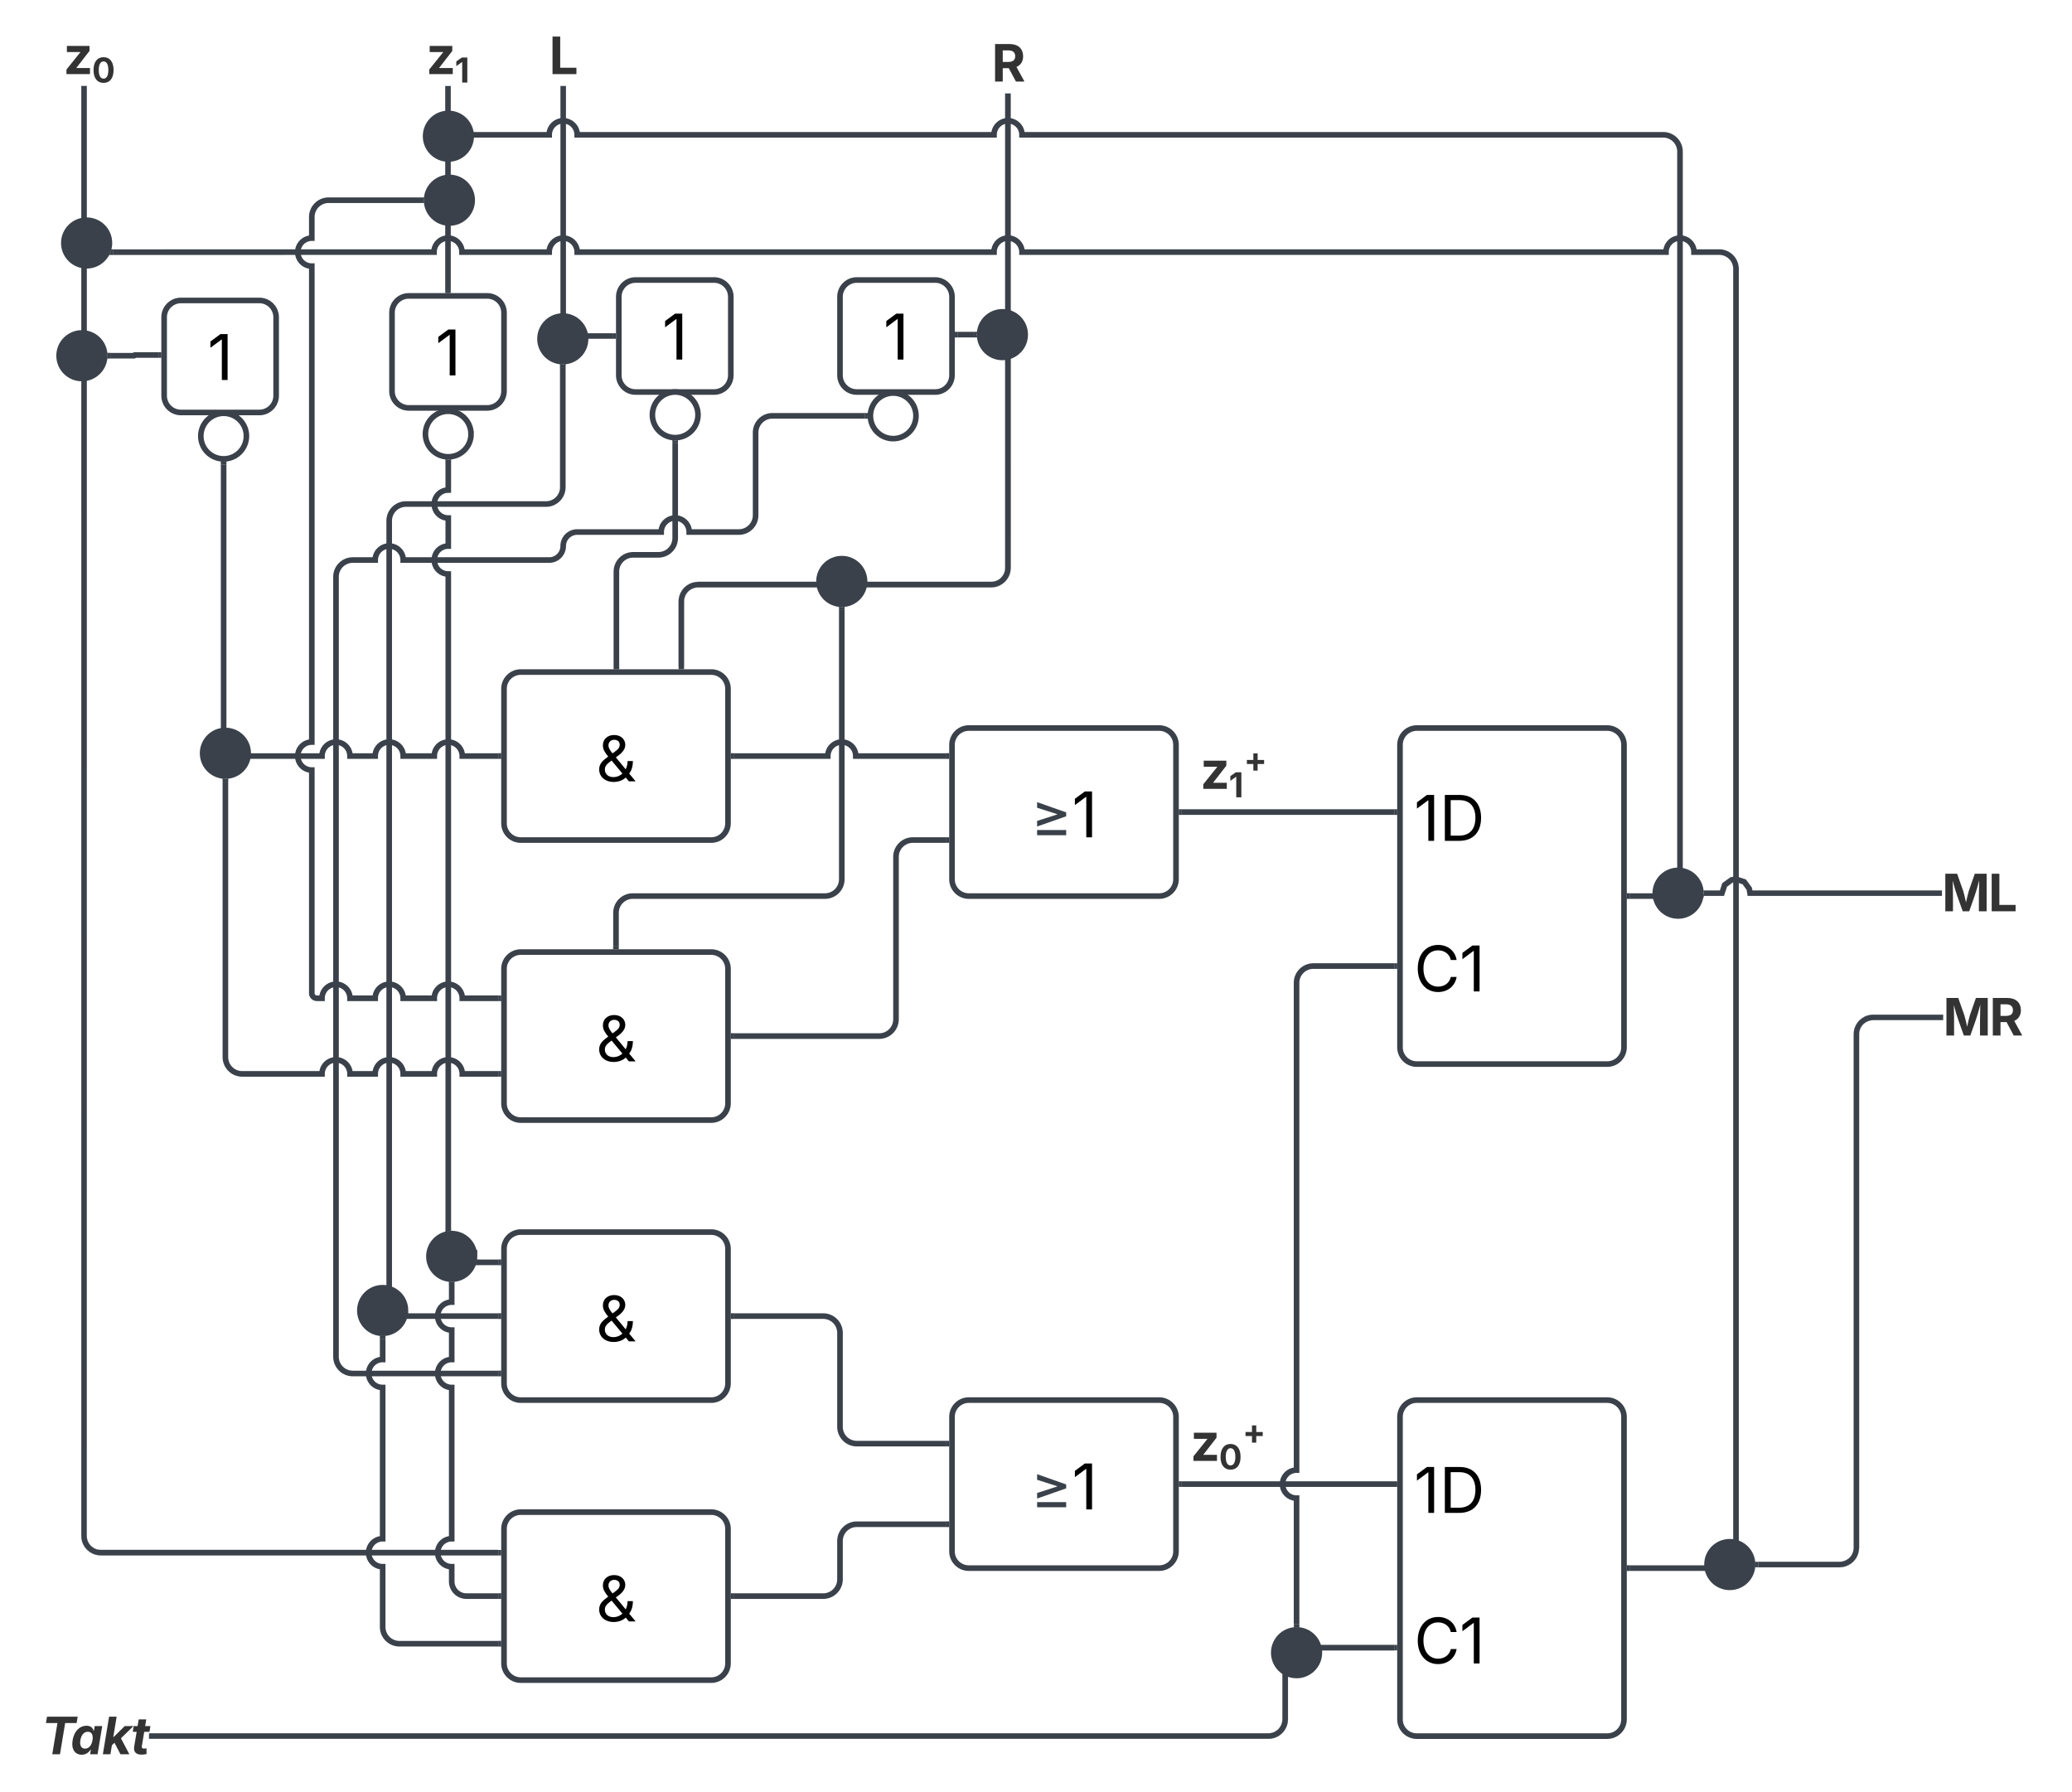 <svg xmlns="http://www.w3.org/2000/svg" xmlns:xlink="http://www.w3.org/1999/xlink" xmlns:lucid="lucid" width="740" height="640"><g transform="translate(640 -160)" lucid:page-tab-id="0_0"><path d="M-500 271.67a6 6 0 0 1 6-6h28a6 6 0 0 1 6 6v28a6 6 0 0 1-6 6h-28a6 6 0 0 1-6-6z" stroke="#3a414a" stroke-width="2" fill="#fff"/><use xlink:href="#a" transform="matrix(1,0,0,1,-495,270.667) translate(10.481 23.403)"/><path d="M-471.76 315c0 4.5-3.65 8.14-8.15 8.14s-8.15-3.65-8.15-8.14c0-4.5 3.65-8.14 8.14-8.14 4.5 0 8.14 3.64 8.14 8.14z" stroke="#3a414a" stroke-width="2" fill="#fff"/><path d="M-279.02 362.82l-.1 1.06-.24 1.06-.42 1-.58.94-.7.84-.84.7-.93.58-1 .42-1.08.26-1.06.08h-104.67l-.82.06-.77.2-.73.3-.67.4-.6.5-.5.6-.42.68-.3.73-.2.77-.05.82V398h-1.94v-23.25l.08-1.06.26-1.07.42-1 .57-.95.7-.83.83-.7.94-.58 1-.42 1.07-.26 1.06-.1h104.66l.83-.06.75-.18.73-.3.67-.4.6-.53.5-.6.43-.67.3-.73.18-.76.06-.82V193.4h1.96z" stroke="#3a414a" stroke-width=".05" fill="#3a414a"/><path stroke="#3a414a" stroke-width=".05" fill="#3a414a"/><path d="M-395.7 399h-1.94v-1.03h1.95z" fill="#3a414a"/><path stroke="#3a414a" stroke-width=".05" fill="#3a414a"/><use xlink:href="#b" transform="matrix(1,0,0,1,-285.838,171.911) translate(0 17.222)"/><path d="M-479.02 263.67h-1.96v-72.92h1.96z" stroke="#3a414a" stroke-width=".05" fill="#3a414a"/><path stroke="#3a414a" stroke-width=".05" fill="#3a414a"/><path d="M-479.02 264.67h-1.96v-1.03h1.96z" fill="#3a414a"/><path stroke="#3a414a" stroke-width=".05" fill="#3a414a"/><use xlink:href="#c" transform="matrix(1,0,0,1,-487.774,169.245) translate(0 17.222)"/><path d="M-609.02 708.46l.06.83.18.75.3.73.42.67.5.6.6.5.68.43.73.3.76.18.84.06H-462v1.96h-142.04l-1.05-.1-1.06-.24-1-.42-.94-.58-.83-.7-.72-.84-.57-.93-.42-1-.25-1.08-.08-1.06v-517.8h1.96z" stroke="#3a414a" stroke-width=".05" fill="#3a414a"/><path stroke="#3a414a" stroke-width=".05" fill="#3a414a"/><path d="M-461 715.48h-1.03v-1.96h1.03z" fill="#3a414a"/><path stroke="#3a414a" stroke-width=".05" fill="#3a414a"/><use xlink:href="#d" transform="matrix(1,0,0,1,-617.343,169.245) translate(0 17.222)"/><path d="M-437.88 273.96l.06.83.2.75.3.73.4.67.5.6.6.5.68.43.73.3.76.18.82.06H-421v1.96h-11.9l-1.05-.1-1.06-.24-1.03-.42-.93-.58-.83-.7-.7-.84-.58-.93-.42-1-.25-1.08-.08-1.06v-83.3h1.95z" stroke="#3a414a" stroke-width=".05" fill="#3a414a"/><path stroke="#3a414a" stroke-width=".05" fill="#3a414a"/><path d="M-420 280.98h-1.03v-1.96h1.03z" fill="#3a414a"/><path stroke="#3a414a" stroke-width=".05" fill="#3a414a"/><use xlink:href="#e" transform="matrix(1,0,0,1,-443.884,169.245) translate(0 17.222)"/><path d="M-419 266a6 6 0 0 1 6-6h28a6 6 0 0 1 6 6v28a6 6 0 0 1-6 6h-28a6 6 0 0 1-6-6z" stroke="#3a414a" stroke-width="2" fill="#fff"/><use xlink:href="#a" transform="matrix(1,0,0,1,-414,265) translate(10.481 23.403)"/><path d="M-460 406a6 6 0 0 1 6-6h68a6 6 0 0 1 6 6v48a6 6 0 0 1-6 6h-68a6 6 0 0 1-6-6z" stroke="#3a414a" stroke-width="2" fill="#fff"/><use xlink:href="#f" transform="matrix(1,0,0,1,-455,405) translate(27.844 34.028)"/><path d="M-390.72 308.14c0 4.5-3.64 8.14-8.14 8.14s-8.14-3.64-8.14-8.14 3.64-8.14 8.14-8.14 8.14 3.64 8.14 8.14zM-460 506a6 6 0 0 1 6-6h68a6 6 0 0 1 6 6v48a6 6 0 0 1-6 6h-68a6 6 0 0 1-6-6z" stroke="#3a414a" stroke-width="2" fill="#fff"/><use xlink:href="#f" transform="matrix(1,0,0,1,-455,505) translate(27.844 34.028)"/><path d="M-339.36 377.78V474a6 6 0 0 1-6 6H-414a6 6 0 0 0-6 6v12" stroke="#3a414a" stroke-width="2" fill="none"/><path d="M-339.45 376.8l.44-.02.62-.14v1.17h-1.95v-1.2zM-419.02 499h-1.96v-1.03h1.96z" stroke="#3a414a" stroke-width=".05" fill="#3a414a"/><path d="M-398.86 318.28v33.86a6 6 0 0 1-6 6h-9a6 6 0 0 0-6 6V398" stroke="#3a414a" stroke-width="2" fill="none"/><path d="M-398.95 317.3l.44-.02.62-.14v1.17h-1.95v-1.2zM-418.88 399h-1.95v-1.03h1.95z" stroke="#3a414a" stroke-width=".05" fill="#3a414a"/><path d="M-300 426a6 6 0 0 1 6-6h68a6 6 0 0 1 6 6v48a6 6 0 0 1-6 6h-68a6 6 0 0 1-6-6z" stroke="#3a414a" stroke-width="2" fill="#fff"/><use xlink:href="#g" transform="matrix(1,0,0,1,-295,425) translate(23.129 34.028)"/><path d="M-378 530h52a6 6 0 0 0 6-6v-58a6 6 0 0 1 6-6h12" stroke="#3a414a" stroke-width="2" fill="none"/><path d="M-377.97 530.98H-379V529h1.03zM-301 460.98h-1.03v-1.96h1.03z" stroke="#3a414a" stroke-width=".05" fill="#3a414a"/><path d="M-378 430h33.64c0-2.76 2.24-5 5-5s5 2.24 5 5H-302" stroke="#3a414a" stroke-width="2" fill="none"/><path d="M-377.97 430.98H-379v-1.96h1.03zM-301 430.98h-1.03v-1.96h1.03z" stroke="#3a414a" stroke-width=".05" fill="#3a414a"/><path d="M-460 606a6 6 0 0 1 6-6h68a6 6 0 0 1 6 6v48a6 6 0 0 1-6 6h-68a6 6 0 0 1-6-6z" stroke="#3a414a" stroke-width="2" fill="#fff"/><use xlink:href="#f" transform="matrix(1,0,0,1,-455,605) translate(27.844 34.028)"/><path d="M-439 291.14V334a6 6 0 0 1-6 6h-50a6 6 0 0 0-6 6v278a6 6 0 0 0 6 6h33" stroke="#3a414a" stroke-width="2" fill="none"/><path d="M-439.1 290.14h.45l.63-.14v1.17h-1.96v-1.2zM-461 630.98h-1.03V629h1.03z" stroke="#3a414a" stroke-width=".05" fill="#3a414a"/><path d="M-430.86 281c0 4.5-3.64 8.14-8.14 8.14s-8.14-3.64-8.14-8.14 3.64-8.14 8.14-8.14 8.14 3.64 8.14 8.14z" stroke="#3a414a" stroke-width="2" fill="#3a414a"/><path d="M-340 266a6 6 0 0 1 6-6h28a6 6 0 0 1 6 6v28a6 6 0 0 1-6 6h-28a6 6 0 0 1-6-6z" stroke="#3a414a" stroke-width="2" fill="#fff"/><use xlink:href="#a" transform="matrix(1,0,0,1,-335,265) translate(10.481 23.403)"/><path d="M-312.86 308.5c0 4.5-3.64 8.14-8.14 8.14s-8.14-3.64-8.14-8.14 3.64-8.14 8.14-8.14 8.14 3.64 8.14 8.14z" stroke="#3a414a" stroke-width="2" fill="#fff"/><path d="M-273.86 279.5c0 4.5-3.64 8.14-8.14 8.14s-8.14-3.64-8.14-8.14 3.64-8.14 8.14-8.14 8.14 3.64 8.14 8.14z" stroke="#3a414a" stroke-width="2" fill="#3a414a"/><path d="M-292.14 279.5H-298" stroke="#3a414a" stroke-width="2" fill="none"/><path d="M-291.14 279.4v.45l.14.63h-1.17v-1.96h1.2zM-297.97 280.48H-299v-1.96h1.03z" stroke="#3a414a" stroke-width=".05" fill="#3a414a"/><path d="M-331.14 308.5h-33a6 6 0 0 0-6 6V344a6 6 0 0 1-6 6h-17.72c0-2.76-2.24-5-5-5s-5 2.24-5 5h-30a5 5 0 0 0-5 5 5 5 0 0 1-5 5H-496c0-2.76-2.24-5-5-5s-5 2.24-5 5h-8a6 6 0 0 0-6 6v278.5a6 6 0 0 0 6 6h52" stroke="#3a414a" stroke-width="2" fill="none"/><path d="M-330.14 308.4v.45l.14.63h-1.17v-1.96h1.2zM-461 651.48h-1.03v-1.96h1.03z" stroke="#3a414a" stroke-width=".05" fill="#3a414a"/><path d="M-218 450h76" stroke="#3a414a" stroke-width="2" fill="none"/><path d="M-217.97 450.98H-219v-1.96h1.03zM-141 450.98h-1.03v-1.96h1.03z" stroke="#3a414a" stroke-width=".05" fill="#3a414a"/><use xlink:href="#h" transform="matrix(1,0,0,1,-211.33,424.49) translate(0 17.222)"/><path d="M-460 706a6 6 0 0 1 6-6h68a6 6 0 0 1 6 6v48a6 6 0 0 1-6 6h-68a6 6 0 0 1-6-6z" stroke="#3a414a" stroke-width="2" fill="#fff"/><use xlink:href="#f" transform="matrix(1,0,0,1,-455,705) translate(27.844 34.028)"/><path d="M-470.52 608.67c0 4.5-3.65 8.14-8.15 8.14s-8.14-3.64-8.14-8.13c0-4.5 3.64-8.14 8.13-8.14 4.5 0 8.15 3.64 8.15 8.14z" stroke="#3a414a" stroke-width="2" fill="#3a414a"/><path d="M-478.67 618.8v6.2c-2.76 0-5 2.24-5 5s2.24 5 5 5v10.5c-2.76 0-5 2.24-5 5s2.24 5 5 5v54c-2.76 0-5 2.24-5 5s2.24 5 5 5v5.25a5.25 5.25 0 0 0 5.25 5.25H-462" stroke="#3a414a" stroke-width="2" fill="none"/><path d="M-478.76 617.8h.45l.6-.14v1.17h-1.94v-1.2zM-461 730.98h-1.03V729h1.03z" stroke="#3a414a" stroke-width=".05" fill="#3a414a"/><path d="M-495.2 628c0 4.5-3.64 8.14-8.13 8.14-4.5 0-8.15-3.64-8.15-8.14s3.65-8.14 8.15-8.14 8.14 3.64 8.14 8.14z" stroke="#3a414a" stroke-width="2" fill="#3a414a"/><path d="M-503.33 638.14v7.36c-2.77 0-5 2.24-5 5s2.23 5 5 5v54c-2.77 0-5 2.24-5 5s2.23 5 5 5V741a6 6 0 0 0 6 6H-462" stroke="#3a414a" stroke-width="2" fill="none"/><path d="M-503.43 637.14h.45l.62-.14v1.17h-1.95v-1.2zM-461 747.98h-1.03V746h1.03z" stroke="#3a414a" stroke-width=".05" fill="#3a414a"/><path d="M-300 666a6 6 0 0 1 6-6h68a6 6 0 0 1 6 6v48a6 6 0 0 1-6 6h-68a6 6 0 0 1-6-6z" stroke="#3a414a" stroke-width="2" fill="#fff"/><use xlink:href="#g" transform="matrix(1,0,0,1,-295,665) translate(23.129 34.028)"/><path d="M-378 630h32a6 6 0 0 1 6 6v33.54a6 6 0 0 0 6 6h32" stroke="#3a414a" stroke-width="2" fill="none"/><path d="M-377.97 630.98H-379V629h1.03zM-301 676.52h-1.03v-1.95h1.03z" stroke="#3a414a" stroke-width=".05" fill="#3a414a"/><path d="M-378 730h32a6 6 0 0 0 6-6v-13.67a6 6 0 0 1 6-6h32" stroke="#3a414a" stroke-width="2" fill="none"/><path d="M-377.97 730.98H-379V729h1.03zM-301 705.3h-1.03v-1.95h1.03z" stroke="#3a414a" stroke-width=".05" fill="#3a414a"/><path d="M-218 690h77" stroke="#3a414a" stroke-width="2" fill="none"/><path d="M-217.97 690.98H-219V689h1.03z" stroke="#3a414a" stroke-width=".05" fill="#3a414a"/><path d="M-141.03 690h1.03" stroke="#3a414a" stroke-width="2" fill="none"/><use xlink:href="#i" transform="matrix(1,0,0,1,-214.843,664.49) translate(0 17.222)"/><path d="M-140 426a6 6 0 0 1 6-6h68a6 6 0 0 1 6 6v108a6 6 0 0 1-6 6h-68a6 6 0 0 1-6-6z" stroke="#3a414a" stroke-width="2" fill="#fff"/><use xlink:href="#j" transform="matrix(1,0,0,1,-135,425) translate(0 35.278)"/><use xlink:href="#k" transform="matrix(1,0,0,1,-135,425) translate(0 62.166)"/><use xlink:href="#l" transform="matrix(1,0,0,1,-135,425) translate(0 89.054)"/><path d="M-140 666a6 6 0 0 1 6-6h68a6 6 0 0 1 6 6v108a6 6 0 0 1-6 6h-68a6 6 0 0 1-6-6z" stroke="#3a414a" stroke-width="2" fill="#fff"/><use xlink:href="#j" transform="matrix(1,0,0,1,-135,665) translate(0 35.278)"/><use xlink:href="#k" transform="matrix(1,0,0,1,-135,665) translate(0 62.166)"/><use xlink:href="#l" transform="matrix(1,0,0,1,-135,665) translate(0 89.054)"/><path d="M-176.94 740.06V695c-2.76 0-5-2.24-5-5s2.24-5 5-5V511a6 6 0 0 1 6-6H-142" stroke="#3a414a" stroke-width="2" fill="none"/><path d="M-175.96 741.23l-.9-.17h-.43l-.6.15v-1.17h1.94zM-141 505.98h-1.03v-1.96h1.03zM-142 749.38h-32.96l-.83.06-.75.2-.73.3-.67.4-.6.5-.5.6-.42.68-.3.73-.2.77-.06.82v19.6l-.08 1.05-.26 1.06-.42 1-.57.94-.72.83-.83.72-.93.57-1 .42-1.08.25-1.06.08h-399.78V779h399.7l.83-.06.75-.18.73-.3.67-.42.6-.5.5-.6.42-.68.3-.73.2-.76.06-.84v-19.6l.08-1.05.26-1.05.42-1.02.57-.93.72-.83.83-.7.93-.6 1-.4 1.08-.26 1.06-.07H-142z" stroke="#3a414a" stroke-width=".05" fill="#3a414a"/><path d="M-141 749.38h-1.03v-1.95h1.03z" fill="#3a414a"/><path stroke="#3a414a" stroke-width=".05" fill="#3a414a"/><path stroke="#3a414a" stroke-width=".05" fill="#3a414a"/><use xlink:href="#m" transform="matrix(1,0,0,1,-625.28,769.245) translate(0 17.222)"/><path d="M-168.8 750.2c0 4.5-3.64 8.14-8.14 8.14s-8.14-3.64-8.14-8.14 3.65-8.14 8.14-8.14c4.5 0 8.14 3.65 8.14 8.14z" stroke="#3a414a" stroke-width="2" fill="#3a414a"/><path d="M-58 480h12a6 6 0 0 0 6-6V214.14a6 6 0 0 0-6-6h-229c0-2.76-2.24-5-5-5s-5 2.24-5 5h-148.86c0-2.76-2.24-5-5-5s-5 2.24-5 5h-36a.14.14 0 0 1-.14-.14" stroke="#3a414a" stroke-width="2" fill="none"/><path d="M-57.97 480.98H-59v-1.96h1.03z" stroke="#3a414a" stroke-width=".05" fill="#3a414a"/><path d="M-480 208.03V207" stroke="#3a414a" stroke-width="2" fill="none"/><path d="M-471.72 208.64c0 4.5-3.64 8.14-8.14 8.14s-8.14-3.64-8.14-8.14 3.64-8.14 8.14-8.14 8.14 3.65 8.14 8.14z" stroke="#3a414a" stroke-width="2" fill="#3a414a"/><path d="M-58 720h32a6 6 0 0 0 6-6V256.03a6 6 0 0 0-6-6h-9c0-2.76-2.24-5-5-5s-5 2.24-5 5h-230c0-2.75-2.24-5-5-5s-5 2.25-5 5h-148.86c0-2.75-2.24-5-5-5s-5 2.25-5 5H-475c0-2.75-2.24-5-5-5s-5 2.25-5 5l-114.55.02" stroke="#3a414a" stroke-width="2" fill="none"/><path d="M-57.97 720.98H-59V719h1.03zM-599.53 251.02h-1.56l.5-.75.24-1.2h.83z" stroke="#3a414a" stroke-width=".05" fill="#3a414a"/><path d="M-331.22 367.64c0 4.5-3.64 8.14-8.14 8.14s-8.14-3.64-8.14-8.14 3.64-8.14 8.14-8.14 8.14 3.64 8.14 8.14zM-600.92 246.77c0 4.5-3.65 8.14-8.14 8.14-4.5 0-8.14-3.64-8.14-8.13 0-4.5 3.64-8.14 8.14-8.14s8.14 3.64 8.14 8.14zM-32.55 478.97c0 4.5-3.64 8.14-8.14 8.14-4.48 0-8.13-3.64-8.13-8.13 0-4.5 3.64-8.15 8.14-8.15s8.15 3.65 8.15 8.15zM-14.08 718.72c0 4.5-3.64 8.14-8.14 8.14s-8.14-3.64-8.14-8.14 3.64-8.14 8.14-8.14 8.14 3.64 8.14 8.14z" stroke="#3a414a" stroke-width="2" fill="#3a414a"/><path d="M-16.45 474.1l2.12 2.9.16 1h67.7v1.94h-69.36l-.35-2.17-1.47-2-2.43-.8-1.1.18-2.03 1.47-1.1 3.32h-6.25V478h4.84l.84-2.6 2.9-2.1 2.04-.33z" stroke="#3a414a" stroke-width=".05" fill="#3a414a"/><path d="M-30.52 479.94h-1.2l.17-.88v-.45l-.14-.6h1.18z" fill="#3a414a"/><path stroke="#3a414a" stroke-width=".05" fill="#3a414a"/><path stroke="#3a414a" stroke-width=".05" fill="#3a414a"/><use xlink:href="#n" transform="matrix(1,0,0,1,53.543,468.211) translate(0 17.222)"/><path d="M53.95 524.3H29l-.82.07-.77.2-.72.3-.67.4-.6.5-.5.6-.4.68-.32.73-.18.77-.06.82v183.4l-.1 1.04-.24 1.07-.42 1.02-.57.92-.7.83-.84.7-.93.58-1 .42-1.08.26-1.05.1h-29.08v-1.96h29l.83-.06.76-.2.74-.3.67-.4.6-.5.52-.6.42-.68.3-.73.18-.77.07-.82V529.3l.07-1.06.25-1.06.42-1 .58-.95.7-.83.84-.7.93-.58 1-.42 1.07-.26 1.05-.08h25.02z" stroke="#3a414a" stroke-width=".05" fill="#3a414a"/><path d="M-12.05 719.7h-1.2l.17-.9v-.43l-.14-.63h1.17z" fill="#3a414a"/><path stroke="#3a414a" stroke-width=".05" fill="#3a414a"/><path stroke="#3a414a" stroke-width=".05" fill="#3a414a"/><use xlink:href="#o" transform="matrix(1,0,0,1,53.945,512.578) translate(0 17.222)"/><path d="M-581.38 273.3a6 6 0 0 1 6-6h28a6 6 0 0 1 6 6v28a6 6 0 0 1-6 6h-28a6 6 0 0 1-6-6z" stroke="#3a414a" stroke-width="2" fill="#fff"/><use xlink:href="#a" transform="matrix(1,0,0,1,-576.378,272.304) translate(10.481 23.403)"/><path d="M-602.6 287.03c0 4.5-3.65 8.14-8.15 8.14s-8.14-3.64-8.14-8.14 3.66-8.14 8.15-8.14c4.5 0 8.14 3.63 8.14 8.13z" stroke="#3a414a" stroke-width="2" fill="#3a414a"/><path d="M-600.6 287.03h8.48a.13.13 0 0 0 .13-.13.13.13 0 0 1 .13-.12h8.5" stroke="#3a414a" stroke-width="2" fill="none"/><path d="M-600.58 288h-1.2l.18-.88v-.44l-.15-.63h1.17zM-582.38 287.75h-1.02v-1.95h1.02z" stroke="#3a414a" stroke-width=".05" fill="#3a414a"/><path d="M-479.9 325.14V335c-2.77 0-5 2.24-5 5s2.23 5 5 5v10c-2.77 0-5 2.24-5 5s2.23 5 5 5v233.74" stroke="#3a414a" stroke-width="2" fill="none"/><path d="M-480 324.14h.45l.62-.15v1.17h-1.95v-1.2zM-478.93 599.53h-.1l-1.85.42v-1.25h1.95z" stroke="#3a414a" stroke-width=".05" fill="#3a414a"/><path d="M-468.93 610.8h6.93" stroke="#3a414a" stroke-width="2" fill="none"/><path d="M-468.9 611.77h-1.22l.38-1.94h.84zM-461 611.77h-1.03v-1.94h1.03z" stroke="#3a414a" stroke-width=".05" fill="#3a414a"/><path d="M-552 315.73c0 4.5-3.64 8.14-8.13 8.14-4.5 0-8.15-3.64-8.15-8.14s3.65-8.14 8.15-8.14 8.14 3.64 8.14 8.13z" stroke="#3a414a" stroke-width="2" fill="#fff"/><path d="M-560.13 325.87V424a6 6 0 0 0 6 6H-525c0-2.76 2.24-5 5-5s5 2.24 5 5h9c0-2.76 2.24-5 5-5s5 2.24 5 5h11.1c0-2.76 2.23-5 5-5 2.76 0 5 2.24 5 5h12.9" stroke="#3a414a" stroke-width="2" fill="none"/><path d="M-560.23 324.88h.45l.62-.15v1.17h-1.95v-1.2zM-461 430.98h-1.03v-1.96h1.03z" stroke="#3a414a" stroke-width=".05" fill="#3a414a"/><path d="M-471.36 231.5c0 4.5-3.64 8.14-8.14 8.14s-8.14-3.64-8.14-8.14 3.64-8.14 8.14-8.14 8.14 3.64 8.14 8.14z" stroke="#3a414a" stroke-width="2" fill="#3a414a"/><path d="M-489.64 231.5h-33a6 6 0 0 0-6 6v7.54c-2.76 0-5 2.24-5 5 0 2.77 2.24 5 5 5V425c-2.76 0-5 2.24-5 5s2.24 5 5 5v79.68a1.82 1.82 0 0 0 1.82 1.82h1.82c0-2.76 2.24-5 5-5s5 2.24 5 5h9c0-2.76 2.24-5 5-5s5 2.24 5 5h11.1c0-2.76 2.23-5 5-5 2.76 0 5 2.24 5 5h12.9" stroke="#3a414a" stroke-width="2" fill="none"/><path d="M-488.64 231.4v.45l.14.63h-1.17v-1.95h1.2zM-461 517.48h-1.03v-1.96h1.03z" stroke="#3a414a" stroke-width=".05" fill="#3a414a"/><path d="M-551.36 429c0 4.5-3.64 8.14-8.14 8.14s-8.14-3.64-8.14-8.14 3.64-8.14 8.14-8.14 8.14 3.64 8.14 8.14z" stroke="#3a414a" stroke-width="2" fill="#3a414a"/><path d="M-559.5 439.14v98.36a6 6 0 0 0 6 6h28.5c0-2.76 2.24-5 5-5s5 2.24 5 5h9c0-2.76 2.24-5 5-5s5 2.24 5 5h11.1c0-2.76 2.23-5 5-5 2.76 0 5 2.24 5 5h12.9" stroke="#3a414a" stroke-width="2" fill="none"/><path d="M-559.6 438.14h.45l.63-.14v1.17h-1.96v-1.2zM-461 544.48h-1.03v-1.96h1.03z" stroke="#3a414a" stroke-width=".05" fill="#3a414a"/><path d="M-640 166a6 6 0 0 1 6-6H94a6 6 0 0 1 6 6v628a6 6 0 0 1-6 6h-728a6 6 0 0 1-6-6z" stroke="#000" stroke-opacity="0" stroke-width="2" fill-opacity="0"/><defs><path d="M653-1490V0H466v-1314h-10L96-1047v-204l324-239h233" id="p"/><use transform="matrix(0.011,0,0,0.011,0,0)" xlink:href="#p" id="a"/><path fill="#333" d="M135 0v-1490h581c339 0 533 192 533 485 0 204-94 351-264 424L1302 0H964L680-532H440V0H135zm305-779h220c186 0 274-77 274-226 0-150-88-233-275-233H440v459" id="q"/><use transform="matrix(0.009,0,0,0.009,0,0)" xlink:href="#q" id="b"/><path fill="#333" d="M120 0v-182l551-686v-8H137v-242h897v199L514-250v8h539V0H120" id="r"/><path fill="#333" d="M749-1490V0H444v-1221h-10L93-980v-279l329-231h327" id="s"/><g id="c"><use transform="matrix(0.009,0,0,0.009,0,0)" xlink:href="#r"/><use transform="matrix(0.006,0,0,0.006,10.182,3.014)" xlink:href="#s"/></g><path fill="#333" d="M690 20C314 20 94-261 94-744c0-482 221-766 596-766 376 0 597 284 597 766 0 483-219 764-597 764zm0-253c184 0 286-184 286-511 0-328-102-514-286-514-183 0-285 187-285 514s101 511 285 511" id="t"/><g id="d"><use transform="matrix(0.009,0,0,0.009,0,0)" xlink:href="#r"/><use transform="matrix(0.006,0,0,0.006,10.182,3.014)" xlink:href="#t"/></g><path fill="#333" d="M135 0v-1490h305v1237h643V0H135" id="u"/><use transform="matrix(0.009,0,0,0.009,0,0)" xlink:href="#u" id="e"/><path d="M580 20c-295 0-476-179-476-409 0-189 123-290 294-416-104-125-173-226-173-362 0-197 144-337 365-337 224 0 362 144 362 321 0 185-174 312-306 405l319 387c38-75 61-165 61-267h173c0 208-62 332-120 406L1287 0h-217L967-124C868-27 716 20 580 20zm279-273L507-675l-51 38c-123 91-167 162-167 254 0 147 113 246 278 246 107 0 210-41 292-116zM538-908l97-72c54-40 136-101 136-206 0-95-68-163-176-163-113 0-189 74-189 181 0 90 53 164 132 260" id="v"/><use transform="matrix(0.011,0,0,0.011,0,0)" xlink:href="#v" id="f"/><path fill="#3a414a" d="M1150-683L206-352v-181l651-210v-10L206-961v-182l944 333v127zM206-69v-168h944v168H206" id="w"/><g id="g"><use transform="matrix(0.011,0,0,0.011,0,0)" xlink:href="#w"/><use transform="matrix(0.011,0,0,0.011,14.703,0)" xlink:href="#p"/></g><path fill="#333" d="M568-82v-393H183v-240h385v-393h254v393h386v240H822v393H568" id="x"/><g id="h"><use transform="matrix(0.009,0,0,0.009,0,0)" xlink:href="#r"/><use transform="matrix(0.006,0,0,0.006,10.182,3.014)" xlink:href="#s"/><use transform="matrix(0.006,0,0,0.006,15.548,-6.028)" xlink:href="#x"/></g><g id="i"><use transform="matrix(0.009,0,0,0.009,0,0)" xlink:href="#r"/><use transform="matrix(0.006,0,0,0.006,10.182,3.014)" xlink:href="#t"/><use transform="matrix(0.006,0,0,0.006,18.574,-6.028)" xlink:href="#x"/></g><path d="M645 0H180v-1490h484c435 0 692 280 692 742 0 466-257 748-711 748zM370-168h263c363 0 539-218 539-580 0-358-176-574-521-574H370v1154" id="y"/><g id="j"><use transform="matrix(0.011,0,0,0.011,0,0)" xlink:href="#p"/><use transform="matrix(0.011,0,0,0.011,9.039,0)" xlink:href="#y"/></g><path d="M783 20c-382 0-661-292-661-764 0-473 279-766 661-766 302 0 548 182 601 489h-190c-42-204-217-313-411-313-268 0-476 208-476 590 0 381 209 588 476 588 195 0 369-110 411-313h190c-52 303-296 489-601 489" id="z"/><g id="l"><use transform="matrix(0.011,0,0,0.011,0,0)" xlink:href="#z"/><use transform="matrix(0.011,0,0,0.011,16.233,0)" xlink:href="#p"/></g><path fill="#333" d="M188-1237l42-253h1217l-42 253H950L745 0H439l205-1237H188" id="A"/><path fill="#333" d="M441 19C184 19 19-186 81-558c63-382 303-574 550-574 189 0 259 113 285 202h10l31-188h299L1071 0H776l29-179h-14C733-87 623 19 441 19zm133-241c154 0 263-135 296-336 34-204-31-334-185-334-159 0-264 139-296 334-33 197 29 336 185 336" id="B"/><path fill="#333" d="M35 0l247-1490h300L449-688h18l436-430h347L752-633 1086 0H733L496-456l-102 98L335 0H35" id="C"/><path fill="#333" d="M776-1118l-37 229H530l-93 562c-12 72 14 104 85 104 23 0 74-7 97-13l5 225C555 8 488 16 426 16 201 16 99-97 132-301l98-588H76l37-229h155l44-266h300l-44 266h208" id="D"/><g id="m"><use transform="matrix(0.009,0,0,0.009,0,0)" xlink:href="#A"/><use transform="matrix(0.009,0,0,0.009,10.486,0)" xlink:href="#B"/><use transform="matrix(0.009,0,0,0.009,21.701,0)" xlink:href="#C"/><use transform="matrix(0.009,0,0,0.009,32.014,0)" xlink:href="#D"/></g><path fill="#333" d="M135 0v-1490h468l242 684c30 94 76 293 111 455 34-161 80-360 110-455l238-684h470V0h-307c0-447-3-765 11-1227-122 503-246 788-395 1227H826C676-435 552-717 427-1215c15 453 11 775 11 1215H135" id="E"/><g id="n"><use transform="matrix(0.009,0,0,0.009,0,0)" xlink:href="#E"/><use transform="matrix(0.009,0,0,0.009,16.562,0)" xlink:href="#u"/></g><g id="o"><use transform="matrix(0.009,0,0,0.009,0,0)" xlink:href="#E"/><use transform="matrix(0.009,0,0,0.009,16.562,0)" xlink:href="#q"/></g></defs></g></svg>